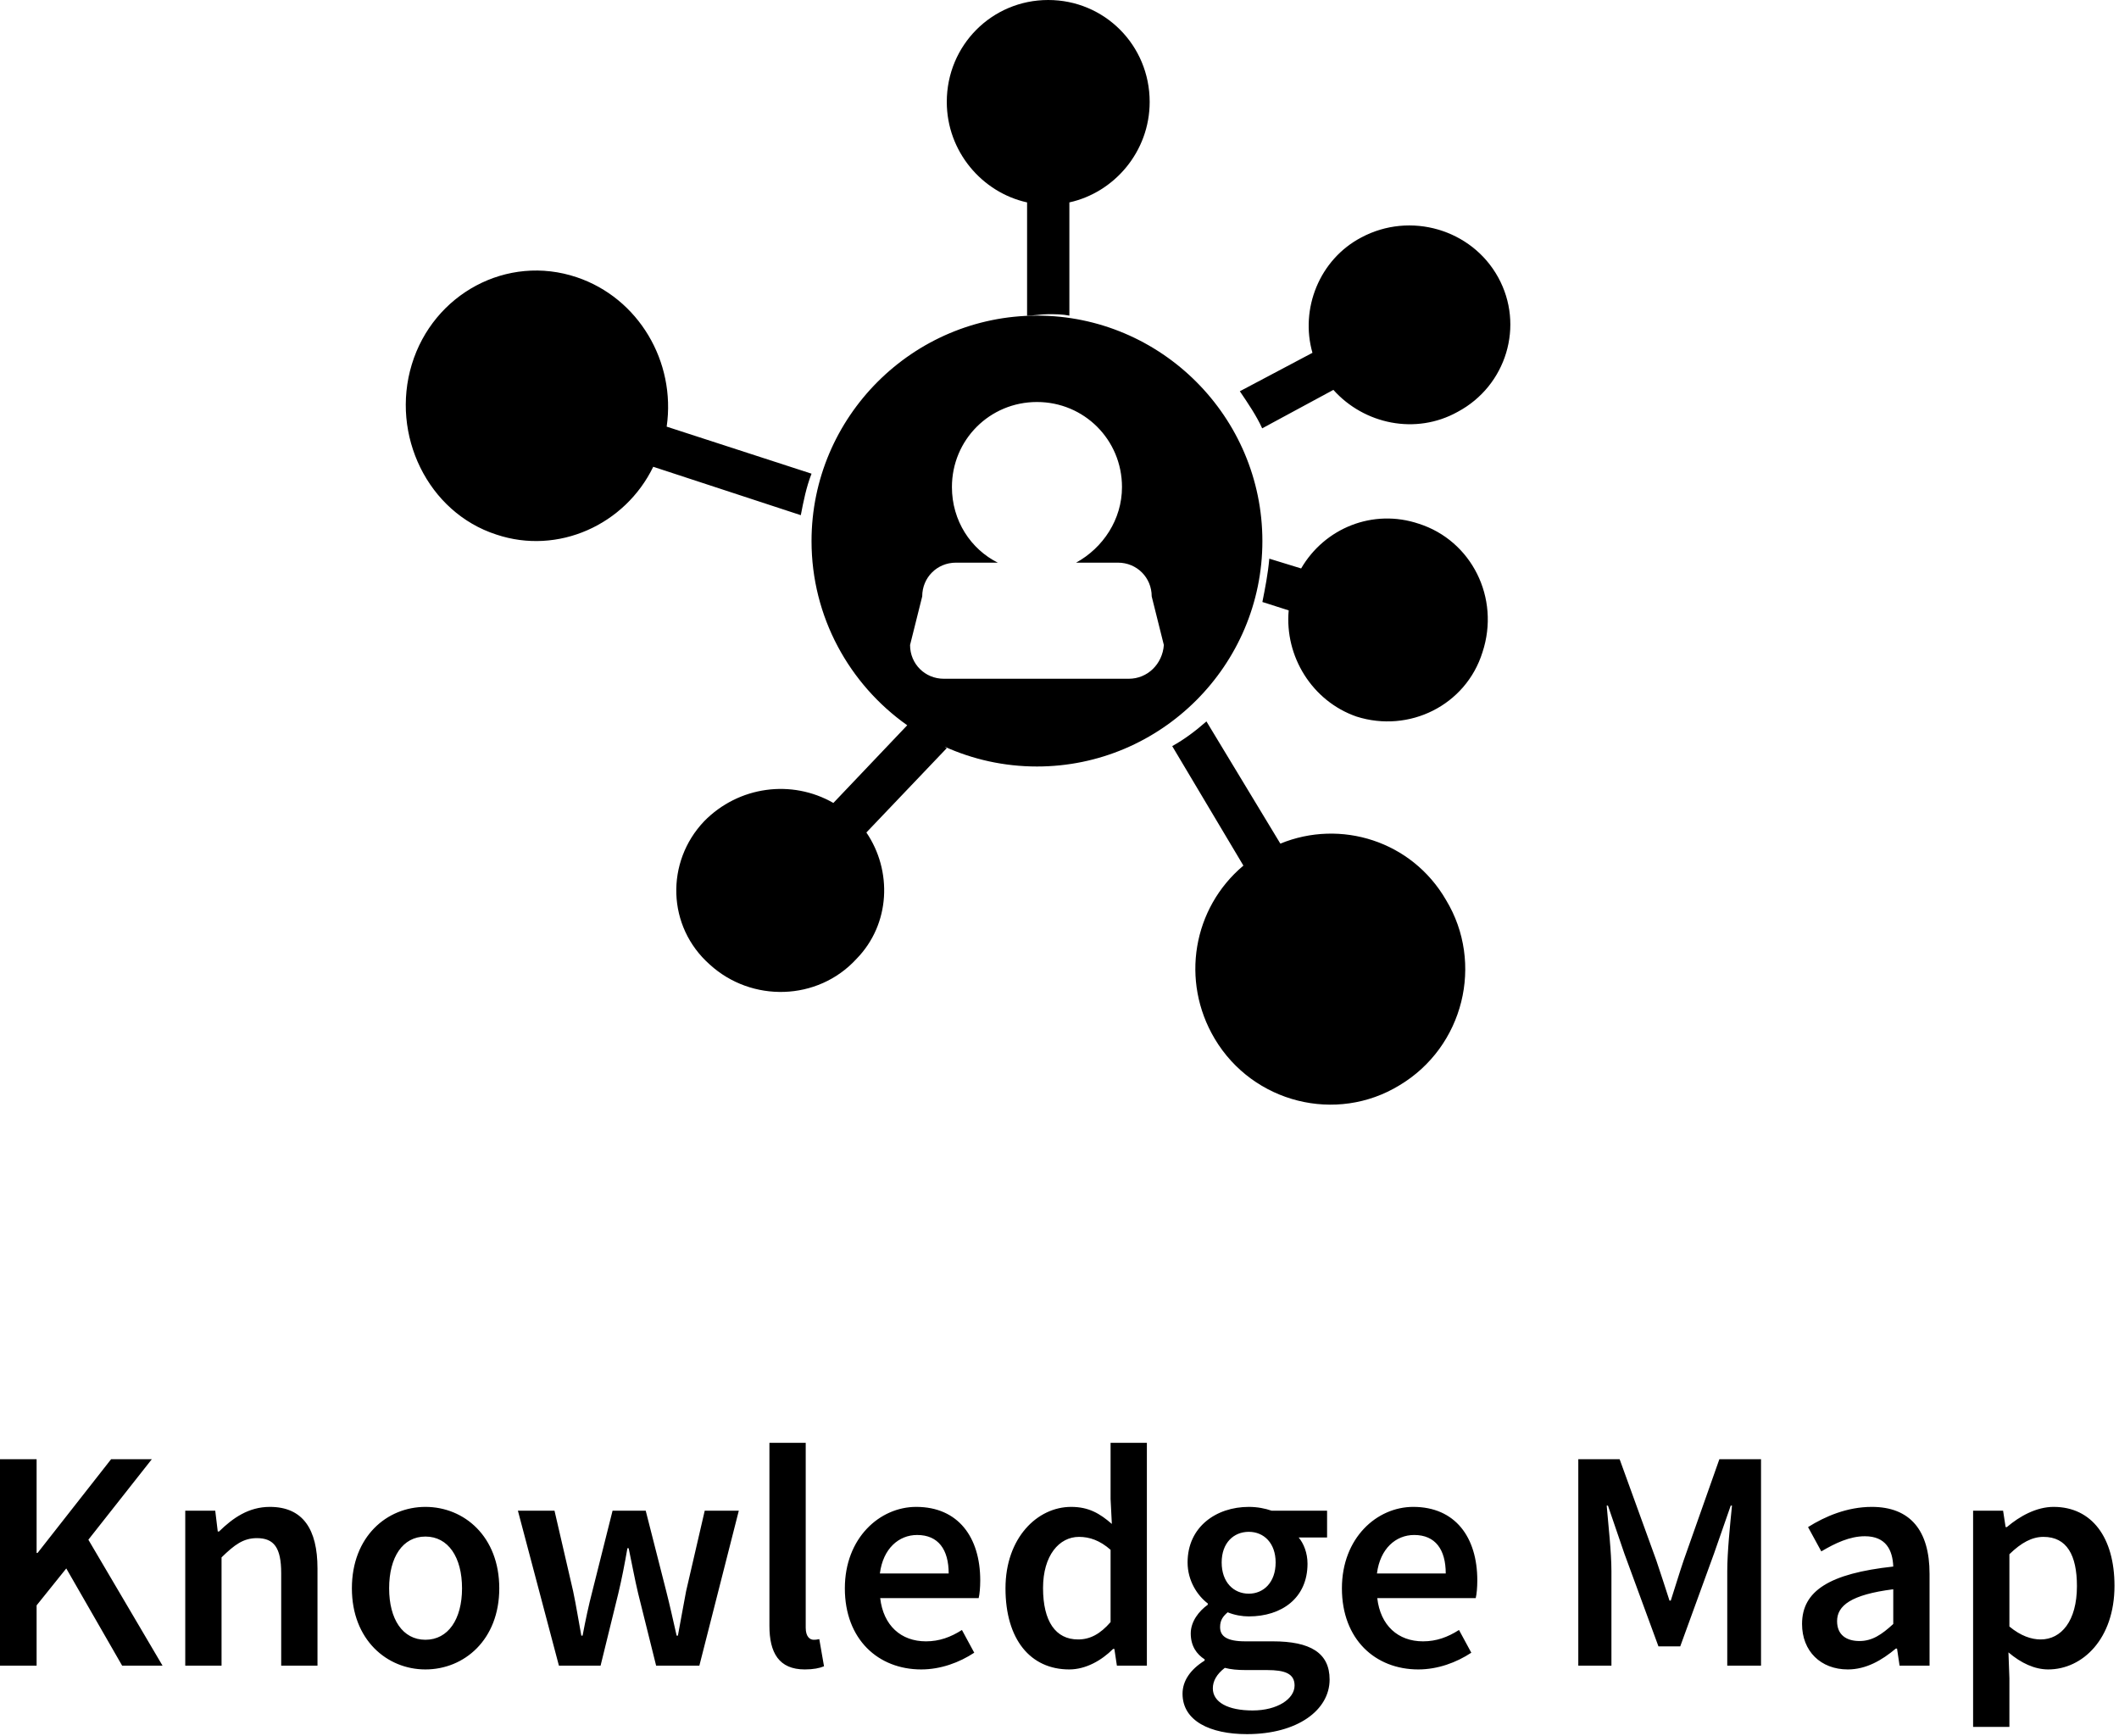 <?xml version="1.0" encoding="UTF-8"?>
<svg width="94px" height="77px" viewBox="0 0 94 77" version="1.1" xmlns="http://www.w3.org/2000/svg" xmlns:xlink="http://www.w3.org/1999/xlink">
    <title>Combined Shape</title>
    <g id="Page-1" stroke="none" stroke-width="1" fill="none" fill-rule="evenodd">
        <g id="diagram_no-image" fill="#000000" fill-rule="nonzero">
            <path d="M55.398,66.842 C55.776,66.842 56.126,66.912 56.406,67.01 L56.406,67.01 L58.87,67.01 L58.87,68.2 L57.61,68.2 C57.834,68.466 58.002,68.886 58.002,69.362 C58.002,70.888 56.854,71.7 55.398,71.7 C55.104,71.7 54.768,71.644 54.46,71.518 C54.25,71.7 54.124,71.868 54.124,72.176 C54.124,72.568 54.404,72.806 55.244,72.806 L55.244,72.806 L56.462,72.806 C58.114,72.806 58.982,73.31 58.982,74.5 C58.982,75.858 57.554,76.922 55.314,76.922 C53.676,76.922 52.458,76.334 52.458,75.13 C52.458,74.556 52.808,74.052 53.438,73.66 L53.438,73.66 L53.438,73.604 C53.088,73.38 52.822,73.016 52.822,72.456 C52.822,71.924 53.186,71.462 53.578,71.182 L53.578,71.182 L53.578,71.126 C53.116,70.776 52.682,70.118 52.682,69.306 C52.682,67.724 53.956,66.842 55.398,66.842 Z M91.098,66.842 C92.806,66.842 93.8,68.214 93.8,70.342 C93.8,72.694 92.386,74.052 90.86,74.052 C90.258,74.052 89.656,73.772 89.096,73.296 L89.096,73.296 L89.138,74.444 L89.138,76.6 L87.528,76.6 L87.528,67.01 L88.858,67.01 L88.97,67.738 L89.026,67.738 C89.6,67.248 90.342,66.842 91.098,66.842 Z M54.334,73.982 C53.97,74.262 53.802,74.57 53.802,74.892 C53.802,75.508 54.474,75.872 55.566,75.872 C56.672,75.872 57.428,75.354 57.428,74.766 C57.428,74.234 56.994,74.08 56.21,74.08 L56.21,74.08 L55.272,74.08 C54.894,74.08 54.6,74.052 54.334,73.982 Z M40.642,66.842 C42.504,66.842 43.484,68.186 43.484,70.104 C43.484,70.412 43.456,70.72 43.414,70.888 L43.414,70.888 L39.046,70.888 C39.186,72.106 39.97,72.806 41.076,72.806 C41.664,72.806 42.168,72.624 42.672,72.302 L42.672,72.302 L43.218,73.31 C42.56,73.744 41.734,74.052 40.866,74.052 C38.962,74.052 37.478,72.722 37.478,70.454 C37.478,68.214 39.032,66.842 40.642,66.842 Z M18.872,66.842 C20.594,66.842 22.148,68.158 22.148,70.454 C22.148,72.736 20.594,74.052 18.872,74.052 C17.164,74.052 15.61,72.736 15.61,70.454 C15.61,68.158 17.164,66.842 18.872,66.842 Z M83.034,66.842 C84.742,66.842 85.596,67.892 85.596,69.81 L85.596,69.81 L85.596,73.884 L84.266,73.884 L84.154,73.128 L84.098,73.128 C83.482,73.646 82.782,74.052 81.97,74.052 C80.766,74.052 79.94,73.24 79.94,72.036 C79.94,70.566 81.158,69.796 83.986,69.488 C83.958,68.76 83.664,68.144 82.726,68.144 C82.054,68.144 81.41,68.452 80.794,68.816 L80.794,68.816 L80.206,67.738 C80.962,67.262 81.942,66.842 83.034,66.842 Z M35.742,64 L35.742,72.204 C35.742,72.596 35.924,72.736 36.092,72.736 C36.162,72.736 36.218,72.736 36.344,72.708 L36.344,72.708 L36.554,73.912 C36.358,73.996 36.078,74.052 35.7,74.052 C34.552,74.052 34.132,73.31 34.132,72.12 L34.132,72.12 L34.132,64 L35.742,64 Z M50.876,64 L50.876,73.884 L49.546,73.884 L49.434,73.142 L49.378,73.142 C48.874,73.646 48.174,74.052 47.432,74.052 C45.71,74.052 44.604,72.722 44.604,70.454 C44.604,68.214 46.018,66.842 47.516,66.842 C48.3,66.842 48.79,67.136 49.322,67.598 L49.322,67.598 L49.266,66.492 L49.266,64 L50.876,64 Z M62.692,66.842 C64.554,66.842 65.534,68.186 65.534,70.104 C65.534,70.412 65.506,70.72 65.464,70.888 L65.464,70.888 L61.096,70.888 C61.236,72.106 62.02,72.806 63.126,72.806 C63.714,72.806 64.218,72.624 64.722,72.302 L64.722,72.302 L65.268,73.31 C64.61,73.744 63.784,74.052 62.916,74.052 C61.012,74.052 59.528,72.722 59.528,70.454 C59.528,68.214 61.082,66.842 62.692,66.842 Z M71.848,64.728 L73.472,69.208 C73.668,69.782 73.864,70.398 74.06,71 L74.06,71 L74.116,71 C74.312,70.398 74.494,69.782 74.69,69.208 L74.69,69.208 L76.272,64.728 L78.12,64.728 L78.12,73.884 L76.622,73.884 L76.622,69.698 C76.622,68.844 76.748,67.626 76.832,66.786 L76.832,66.786 L76.776,66.786 L76.034,68.914 L74.536,73.03 L73.57,73.03 L72.058,68.914 L71.33,66.786 L71.274,66.786 C71.344,67.626 71.484,68.844 71.484,69.698 L71.484,69.698 L71.484,73.884 L70.014,73.884 L70.014,64.728 L71.848,64.728 Z M24.598,67.01 L25.424,70.58 C25.564,71.238 25.662,71.882 25.788,72.554 L25.788,72.554 L25.844,72.554 C25.97,71.882 26.11,71.224 26.278,70.58 L26.278,70.58 L27.174,67.01 L28.644,67.01 L29.554,70.58 C29.722,71.238 29.862,71.882 30.016,72.554 L30.016,72.554 L30.072,72.554 C30.198,71.882 30.31,71.238 30.436,70.58 L30.436,70.58 L31.262,67.01 L32.774,67.01 L31.024,73.884 L29.106,73.884 L28.308,70.678 C28.154,70.034 28.042,69.404 27.888,68.676 L27.888,68.676 L27.832,68.676 C27.706,69.404 27.58,70.048 27.426,70.692 L27.426,70.692 L26.642,73.884 L24.794,73.884 L22.974,67.01 L24.598,67.01 Z M11.97,66.842 C13.44,66.842 14.084,67.836 14.084,69.572 L14.084,69.572 L14.084,73.884 L12.474,73.884 L12.474,69.782 C12.474,68.648 12.152,68.228 11.396,68.228 C10.794,68.228 10.402,68.522 9.828,69.082 L9.828,69.082 L9.828,73.884 L8.218,73.884 L8.218,67.01 L9.548,67.01 L9.66,67.934 L9.716,67.934 C10.332,67.332 11.032,66.842 11.97,66.842 Z M1.624,64.728 L1.624,68.886 L1.666,68.886 L4.928,64.728 L6.734,64.728 L3.92,68.298 L7.21,73.884 L5.418,73.884 L2.94,69.572 L1.624,71.21 L1.624,73.884 L0,73.884 L0,64.728 L1.624,64.728 Z M83.986,70.496 C82.11,70.734 81.494,71.224 81.494,71.91 C81.494,72.526 81.914,72.792 82.488,72.792 C83.048,72.792 83.468,72.512 83.986,72.036 L83.986,72.036 Z M18.872,68.158 C17.864,68.158 17.262,69.068 17.262,70.454 C17.262,71.826 17.864,72.736 18.872,72.736 C19.88,72.736 20.496,71.826 20.496,70.454 C20.496,69.068 19.88,68.158 18.872,68.158 Z M90.65,68.172 C90.146,68.172 89.67,68.424 89.138,68.942 L89.138,68.942 L89.138,72.148 C89.642,72.568 90.118,72.722 90.524,72.722 C91.434,72.722 92.134,71.91 92.134,70.356 C92.134,68.984 91.686,68.172 90.65,68.172 Z M47.866,68.172 C46.984,68.172 46.27,68.998 46.27,70.44 C46.27,71.924 46.83,72.722 47.824,72.722 C48.356,72.722 48.804,72.484 49.266,71.952 L49.266,71.952 L49.266,68.746 C48.79,68.326 48.328,68.172 47.866,68.172 Z M55.398,67.948 C54.726,67.948 54.194,68.438 54.194,69.306 C54.194,70.188 54.726,70.692 55.398,70.692 C56.056,70.692 56.588,70.188 56.588,69.306 C56.588,68.452 56.07,67.948 55.398,67.948 Z M40.684,68.088 C39.872,68.088 39.172,68.69 39.032,69.796 L39.032,69.796 L42.084,69.796 C42.084,68.732 41.622,68.088 40.684,68.088 Z M62.734,68.088 C61.922,68.088 61.222,68.69 61.082,69.796 L61.082,69.796 L64.134,69.796 C64.134,68.732 63.672,68.088 62.734,68.088 Z M53.518,32 L56.797,37.421 C59.469,36.325 62.627,37.3 64.145,39.919 C65.845,42.721 64.934,46.437 62.08,48.142 C59.287,49.848 55.583,48.934 53.882,46.071 C52.364,43.513 52.911,40.284 55.158,38.396 L55.158,38.396 L52,33.096 C52.547,32.792 53.032,32.426 53.518,32 L53.518,32 Z M46,14 C51.509,14 56,18.491 56,24 C56,29.509 51.509,34 46,34 C44.541,34 43.153,33.685 41.901,33.119 L42,33.185 L38.433,36.927 C39.58,38.611 39.516,40.981 37.988,42.54 C36.268,44.411 33.338,44.473 31.491,42.789 C29.581,41.105 29.517,38.236 31.237,36.428 C32.765,34.869 35.122,34.557 36.969,35.617 L36.969,35.617 L40.245,32.171 C37.68,30.358 36,27.369 36,24 C36,18.491 40.491,14 46,14 Z M57.719,25.215 C58.763,23.418 60.912,22.55 62.939,23.232 C65.272,23.976 66.561,26.517 65.763,28.934 C65.026,31.289 62.509,32.528 60.175,31.785 C58.211,31.103 56.982,29.12 57.167,27.075 L57.167,27.075 L56,26.703 C56.123,26.083 56.246,25.463 56.307,24.781 L56.307,24.781 Z M46,17.832 C43.904,17.832 42.228,19.509 42.228,21.605 C42.228,23.102 43.066,24.359 44.263,24.958 L44.263,24.958 L42.407,24.958 C41.569,24.958 40.91,25.617 40.91,26.455 L40.91,26.455 L40.371,28.611 C40.371,29.449 41.03,30.108 41.868,30.108 L41.868,30.108 L50.072,30.108 C50.91,30.108 51.569,29.449 51.629,28.611 L51.629,28.611 L51.09,26.455 C51.09,25.617 50.431,24.958 49.593,24.958 L49.593,24.958 L47.737,24.958 C48.934,24.299 49.772,23.042 49.772,21.605 C49.772,19.509 48.096,17.832 46,17.832 Z M18.268,16.164 C19.22,13.035 22.493,11.256 25.587,12.299 C28.324,13.219 29.99,16.042 29.574,18.925 L29.574,18.925 L36,21.011 C35.762,21.625 35.643,22.238 35.524,22.852 L35.524,22.852 L28.978,20.705 C27.729,23.281 24.754,24.631 22.016,23.711 C18.982,22.729 17.316,19.293 18.268,16.164 Z M60.389,10.533 C62.556,9.375 65.282,10.167 66.458,12.299 C67.635,14.431 66.83,17.112 64.662,18.269 C62.804,19.305 60.512,18.817 59.15,17.294 L59.15,17.294 L55.991,19 C55.743,18.452 55.372,17.903 55,17.355 L55,17.355 L58.221,15.65 C57.663,13.7 58.53,11.507 60.389,10.533 Z M46.5,0 C49,0 51,2.009 51,4.52 C51,6.717 49.438,8.538 47.438,8.978 L47.438,8.978 L47.438,14 C47.125,13.937 46.812,13.937 46.5,13.937 C46.188,13.937 45.875,14 45.562,14 L45.562,14 L45.562,8.978 C43.562,8.538 42,6.717 42,4.52 C42,2.009 44,0 46.5,0 Z" id="Combined-Shape"></path>
        </g>
    </g>
</svg>